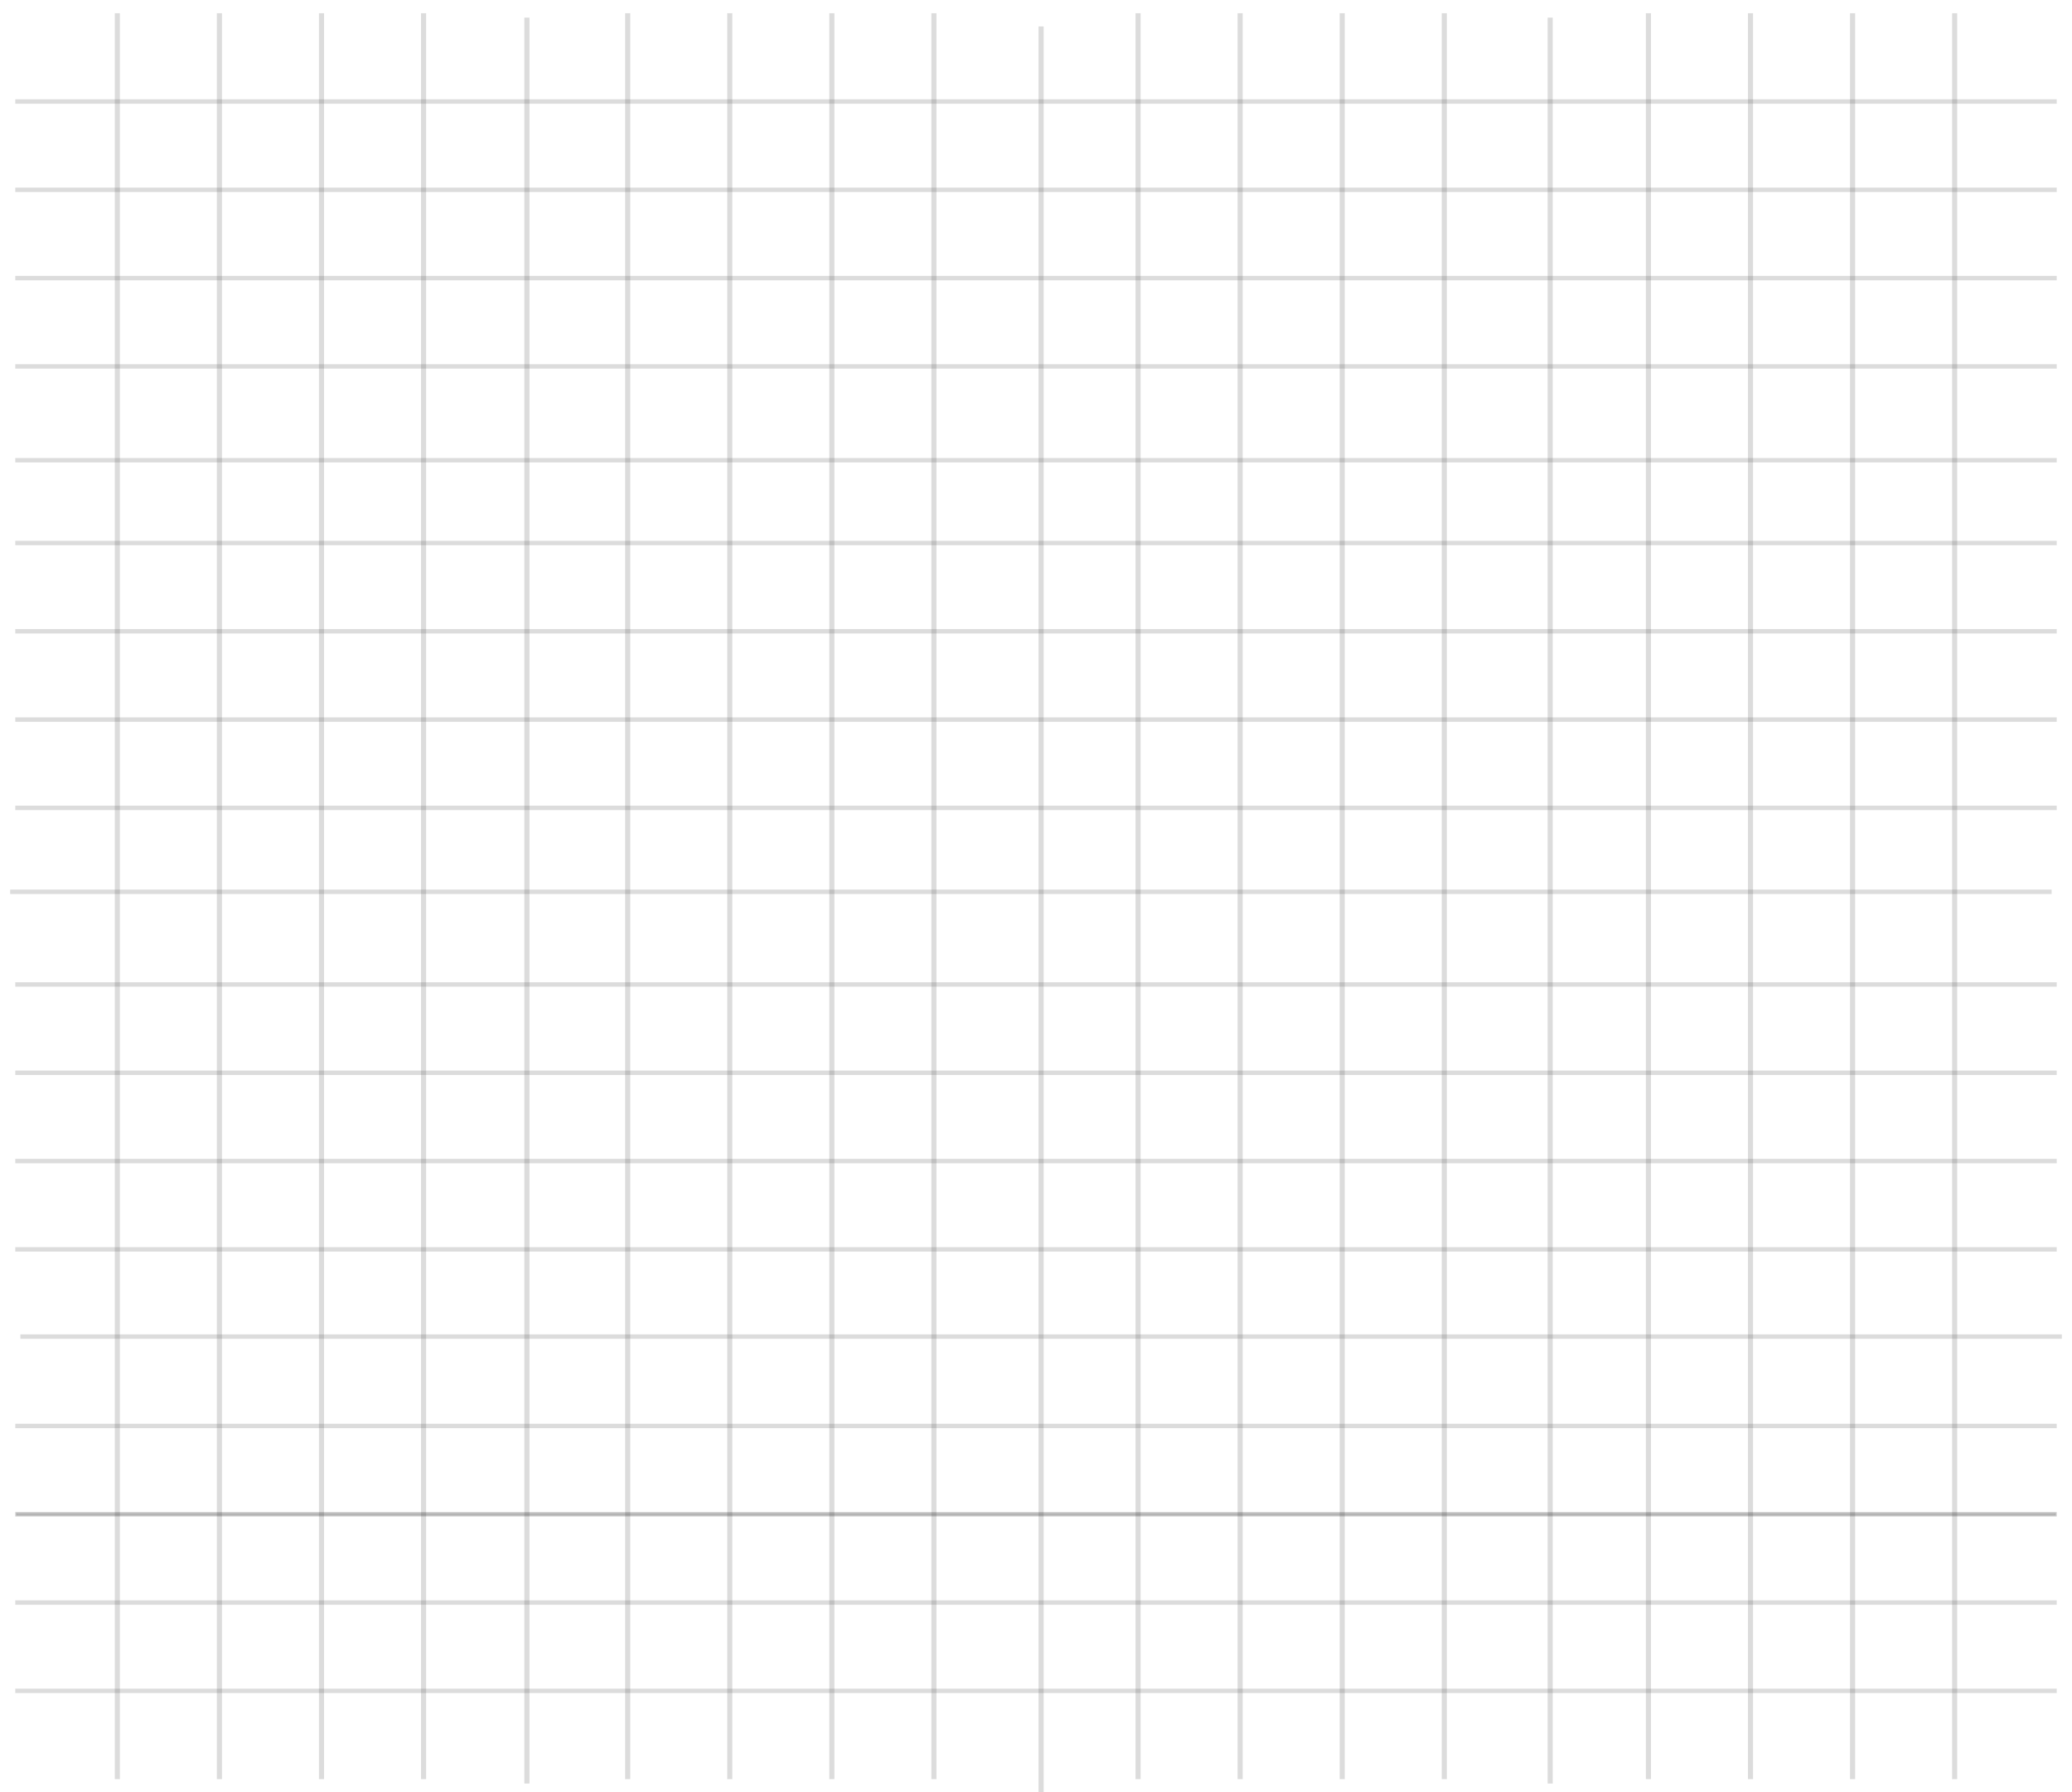 <svg width="985" height="852" viewBox="0 0 985 852" fill="none" xmlns="http://www.w3.org/2000/svg">
<rect x="0" y="0" width="985" height="852" fill="#808080" stroke="none"/>
<g clip-path="url(#clip0_154_140)">
<rect width="985" height="852" fill="white"/>
<path opacity="0.2" d="M56.999 6.28H54.572V845.72H56.999V6.28Z" fill="#545454"/>
<path opacity="0.2" d="M105.523 6.28H103.096V845.72H105.523V6.28Z" fill="#545454"/>
<path opacity="0.2" d="M154.047 6.28H151.62V845.72H154.047V6.28Z" fill="#545454"/>
<path opacity="0.2" d="M251.703 8.374H249.275V847.813H251.703V8.374Z" fill="#545454"/>
<path opacity="0.2" d="M202.569 6.28H200.144V845.72H202.569V6.28Z" fill="#545454"/>
<path opacity="0.2" d="M299.617 6.28H297.192V845.72H299.617V6.28Z" fill="#545454"/>
<path opacity="0.2" d="M348.141 6.28H345.716V845.72H348.141V6.28Z" fill="#545454"/>
<path opacity="0.2" d="M396.665 6.28H394.24V845.72H396.665V6.28Z" fill="#545454"/>
<path opacity="0.2" d="M445.189 6.28H442.764V845.72H445.189V6.28Z" fill="#545454"/>
<path opacity="0.2" d="M542.237 6.28H539.812V845.72H542.237V6.28Z" fill="#545454"/>
<path opacity="0.2" d="M496.135 12.56H493.71V852H496.135V12.56Z" fill="#545454"/>
<path opacity="0.2" d="M590.763 6.28H588.335V845.72H590.763V6.28Z" fill="#545454"/>
<path opacity="0.2" d="M639.284 6.28H636.857V845.72H639.284V6.28Z" fill="#545454"/>
<path opacity="0.2" d="M687.808 6.28H685.383V845.72H687.808V6.28Z" fill="#545454"/>
<path opacity="0.2" d="M784.856 6.28H782.431V845.72H784.856V6.28Z" fill="#545454"/>
<path opacity="0.2" d="M738.15 8.374H735.725V847.813H738.15V8.374Z" fill="#545454"/>
<path opacity="0.2" d="M833.382 6.28H830.955V845.72H833.382V6.28Z" fill="#545454"/>
<path opacity="0.2" d="M881.904 6.28H879.477V845.72H881.904V6.28Z" fill="#545454"/>
<path opacity="0.2" d="M930.428 6.28H928.003V845.72H930.428V6.28Z" fill="#545454"/>
<path opacity="0.2" d="M977.74 47.204H7.261V49.303H977.74V47.204Z" fill="#545454"/>
<path opacity="0.2" d="M977.74 89.175H7.261V91.275H977.74V89.175Z" fill="#545454"/>
<path opacity="0.2" d="M977.74 131.147H7.261V133.247H977.74V131.147Z" fill="#545454"/>
<path opacity="0.2" d="M977.74 173.12H7.261V175.219H977.74V173.12Z" fill="#545454"/>
<path opacity="0.2" d="M977.74 257.063H7.261V259.163H977.74V257.063Z" fill="#545454"/>
<path opacity="0.2" d="M977.74 299.036H7.261V301.135H977.74V299.036Z" fill="#545454"/>
<path opacity="0.2" d="M977.74 341.007H7.261V343.107H977.74V341.007Z" fill="#545454"/>
<path opacity="0.2" d="M977.74 382.979H7.261V385.079H977.74V382.979Z" fill="#545454"/>
<path opacity="0.2" d="M975.319 422.86H4.84V424.96H975.319V422.86Z" fill="#545454"/>
<path opacity="0.2" d="M977.74 217.71H7.261V219.81H977.74V217.71Z" fill="#545454"/>
<path opacity="0.2" d="M977.74 466.923H7.261V469.021H977.74V466.923Z" fill="#545454"/>
<path opacity="0.2" d="M977.74 508.895H7.261V510.995H977.74V508.895Z" fill="#545454"/>
<path opacity="0.2" d="M977.74 550.865H7.261V552.965H977.74V550.865Z" fill="#545454"/>
<path opacity="0.2" d="M977.74 592.839H7.261V594.937H977.74V592.839Z" fill="#545454"/>
<path opacity="0.2" d="M977.74 676.783H7.261V678.881H977.74V676.783Z" fill="#545454"/>
<path opacity="0.2" d="M980.16 634.29H9.681V636.388H980.16V634.29Z" fill="#545454"/>
<path opacity="0.2" d="M7.761 719.255H977.24V720.355H7.761V719.255Z" fill="#545454" stroke="black"/>
<path opacity="0.2" d="M977.74 760.725H7.261V762.825H977.74V760.725Z" fill="#545454"/>
<path opacity="0.2" d="M977.74 802.699H7.261V804.797H977.74V802.699Z" fill="#545454"/>
</g>
<defs>
<clipPath id="clip0_154_140">
<rect width="985" height="852" fill="white"/>
</clipPath>
</defs>
</svg>
